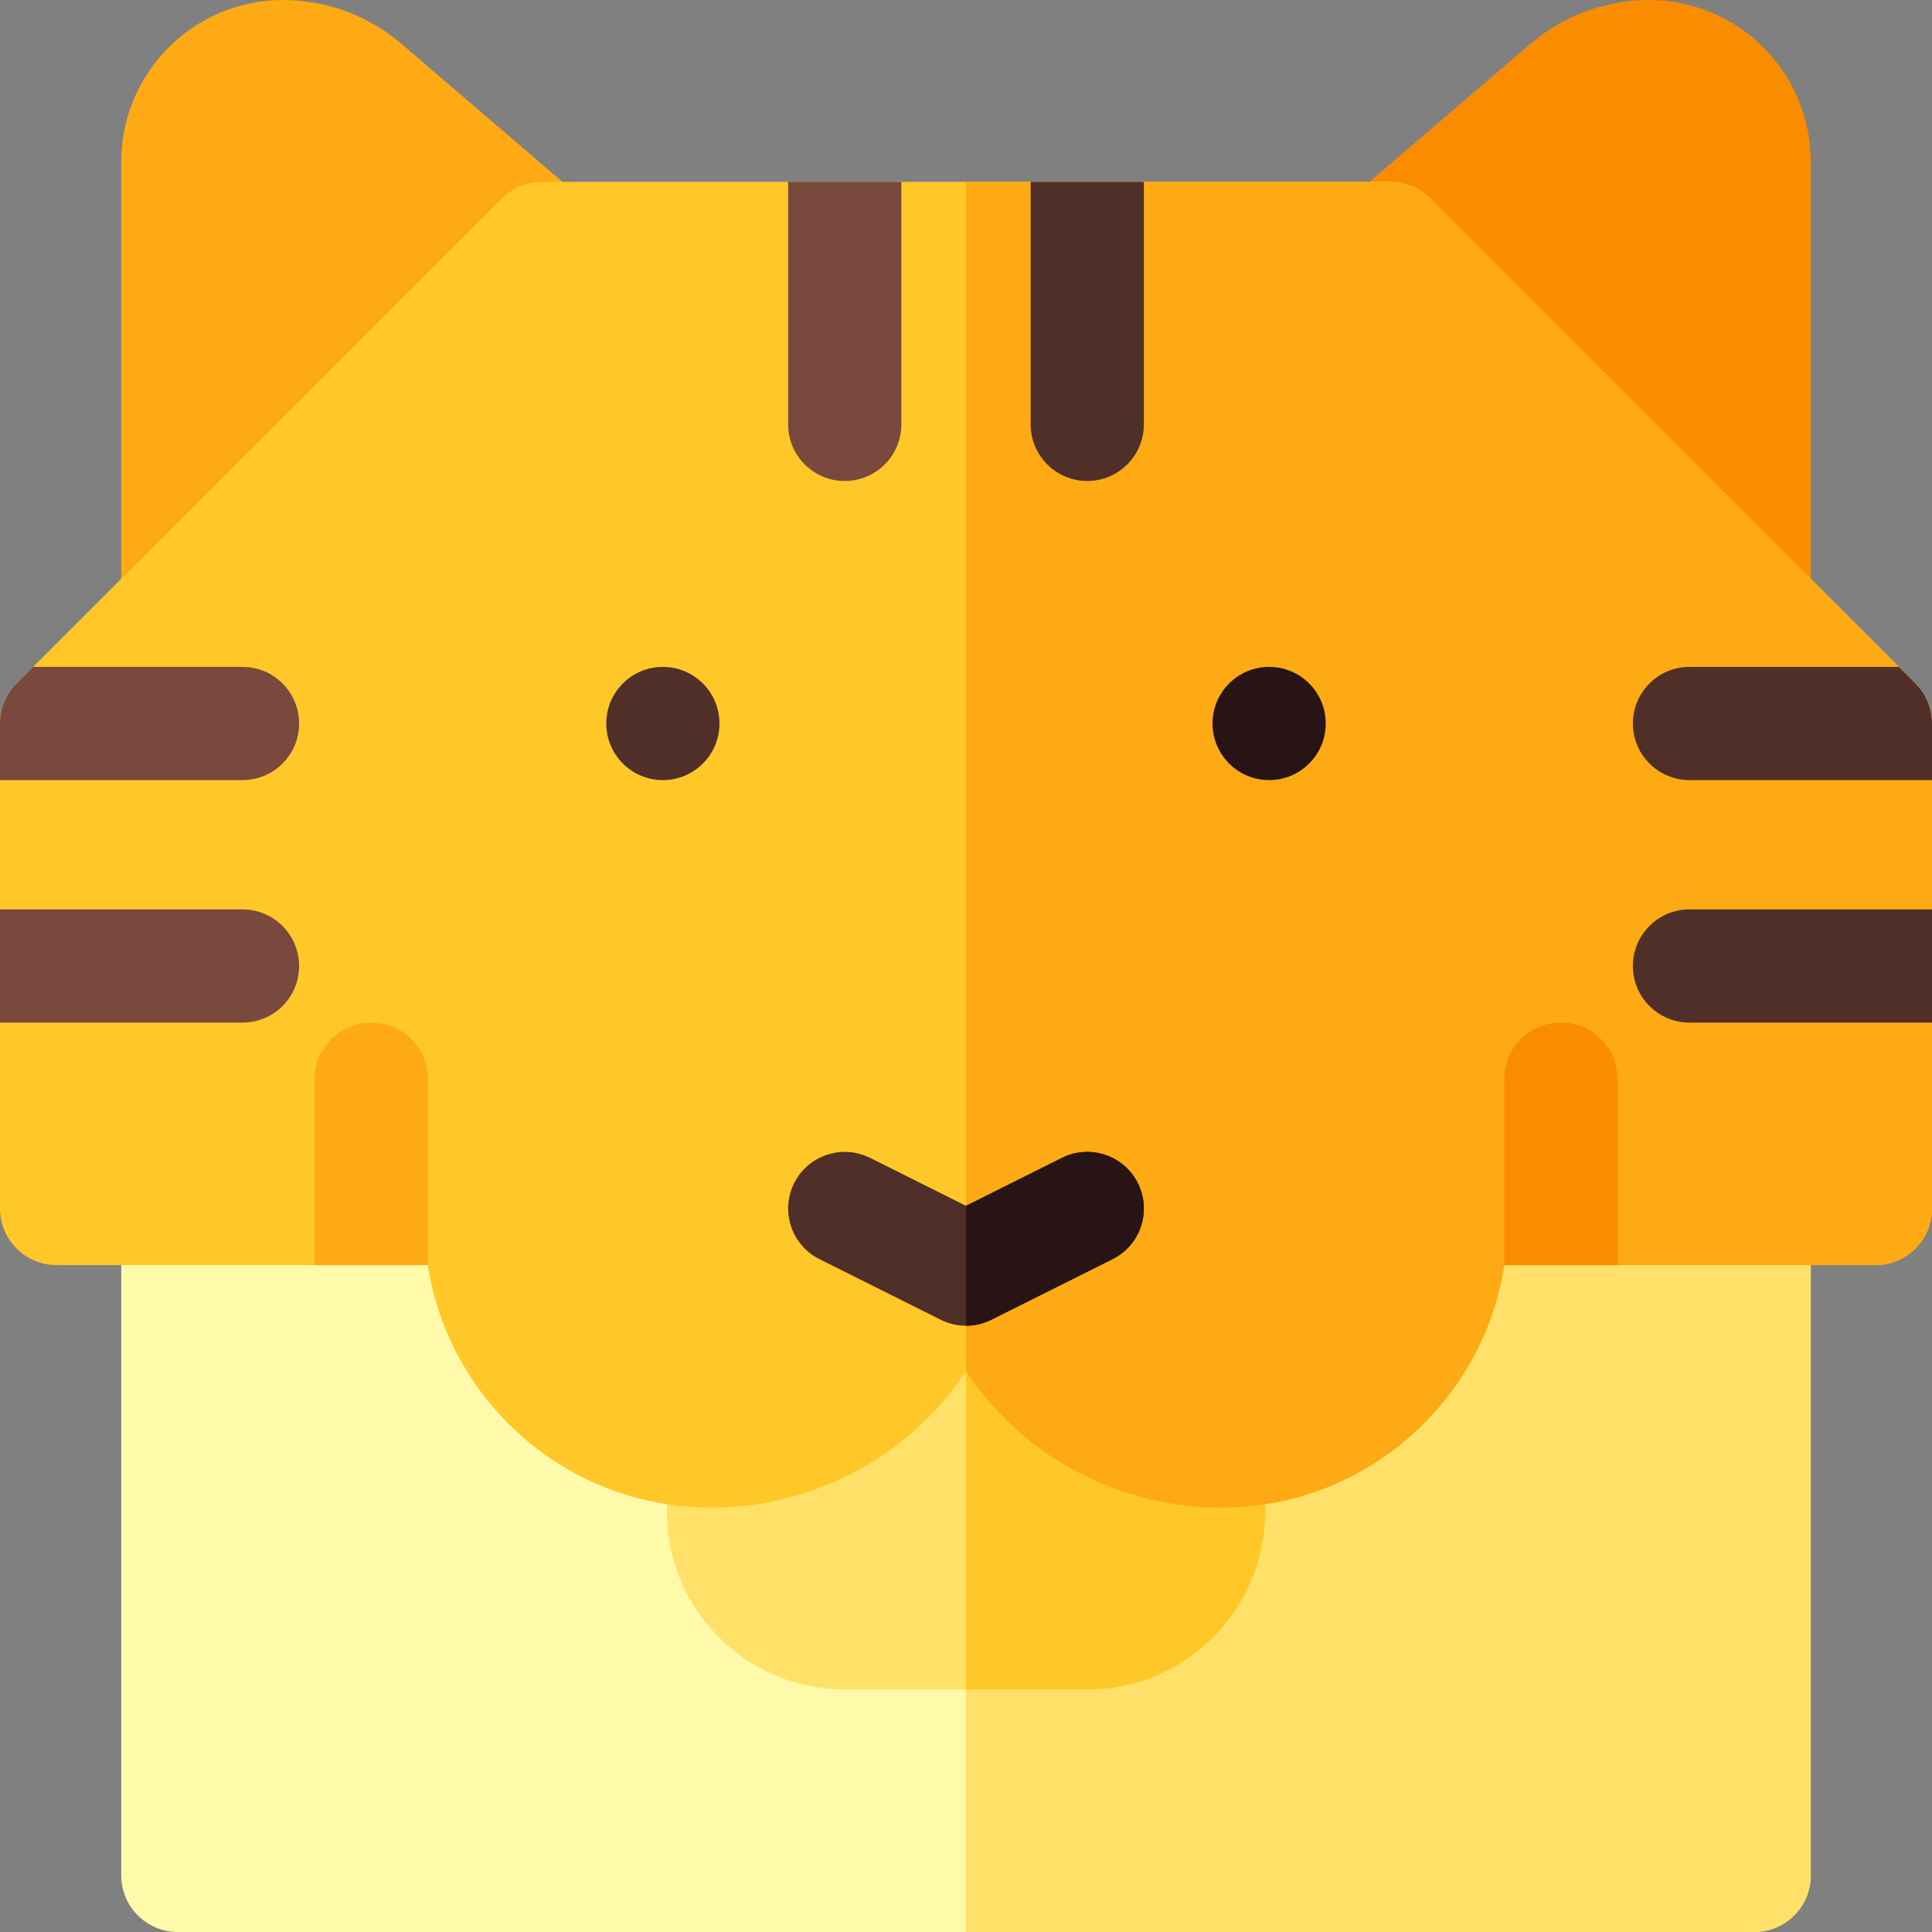 <svg id="Layer_1" enable-background="new 0 0 512 512" height="512" viewBox="0 0 512 512" width="512" xmlns="http://www.w3.org/2000/svg"><rect x="0" y="0" width="512" height="512" fill="#808080" stroke="none"/><g><path d="m464.87 174.601c-3.904 0-7.74-1.524-10.61-4.394l-96.4-96.4c-2.955-2.954-4.543-7.007-4.382-11.182.16-4.175 2.054-8.094 5.227-10.813 0 0 30.897-26.485 46.893-40.191 8.731-7.492 19.888-11.621 31.409-11.621 23.64 0 42.86 19.22 42.86 42.844v116.756c0 6.067-3.655 11.537-9.26 13.858-1.856.769-3.805 1.143-5.737 1.143z" fill="#fa8c00"/><path d="m47.13 174.601c-1.932 0-3.881-.374-5.737-1.142-5.605-2.322-9.26-7.792-9.26-13.858v-116.757c0-23.624 19.22-42.844 42.844-42.844 11.537 0 22.694 4.129 31.433 11.626 15.988 13.7 46.886 40.186 46.886 40.186 3.172 2.719 5.066 6.638 5.227 10.813s-1.428 8.228-4.382 11.182l-96.4 96.4c-2.87 2.869-6.707 4.394-10.611 4.394z" fill="#fdaa14"/><path d="m464.867 512h-417.734c-8.284 0-15-6.716-15-15v-176.733c0-8.284 6.716-15 15-15h417.733c8.284 0 15 6.716 15 15v176.733c.001 8.284-6.715 15-14.999 15z" fill="#fffaaa"/><path d="m479.867 497v-176.733c0-8.284-6.716-15-15-15h-208.867v206.733h208.867c8.284 0 15-6.716 15-15z" fill="#ffe169"/><path d="m320.267 354.533h-128.534c-8.284 0-15 6.716-15 15v31.066c0 26.031 21.103 47.134 47.134 47.134h64.265c26.032 0 47.134-21.103 47.134-47.134v-31.066c.001-8.284-6.715-15-14.999-15z" fill="#ffe169"/><path d="m335.267 400.599v-31.066c0-8.284-6.716-15-15-15h-64.267v93.2h32.132c26.032 0 47.135-21.102 47.135-47.134z" fill="#ffc828"/><path d="m323.528 399.533c-27.196 0-52.427-13.504-67.502-36.123-.008-.012-.016-.024-.024-.037l-.021.032c-15.083 22.622-40.32 36.127-67.509 36.127-38.456 0-69.57-28.314-75.11-64.267h-98.362c-8.284 0-15-6.716-15-15v-128.532c0-3.978 1.581-7.793 4.394-10.606l128.533-128.533c2.813-2.813 6.628-4.394 10.606-4.394h224.934c3.978 0 7.793 1.58 10.606 4.394l128.533 128.533c2.813 2.813 4.394 6.628 4.394 10.606v128.533c0 8.284-6.716 15-15 15h-98.362c-5.539 35.947-36.649 64.267-75.11 64.267z" fill="#ffc828"/><path d="m256.026 363.411c15.075 22.619 40.307 36.123 67.502 36.123 38.461 0 69.571-28.32 75.11-64.267h98.362c8.284 0 15-6.716 15-15v-128.534c0-3.978-1.581-7.793-4.394-10.606l-128.533-128.533c-2.813-2.813-6.628-4.394-10.606-4.394h-112.467v315.176l.001-.002c.009.013.017.024.025.037z" fill="#fdaa14"/><circle clip-rule="evenodd" cx="336.333" cy="191.733" fill="#281414" fill-rule="evenodd" r="15"/><g fill="#502f28"><circle clip-rule="evenodd" cx="175.667" cy="191.733" fill-rule="evenodd" r="15"/><path d="m256 351.333c-2.298 0-4.597-.528-6.708-1.583l-32.133-16.067c-7.41-3.705-10.413-12.715-6.708-20.125 3.705-7.409 12.715-10.412 20.125-6.708l25.424 12.713 25.425-12.713c7.41-3.706 16.419-.701 20.125 6.708 3.705 7.41.702 16.42-6.708 20.125l-32.133 16.067c-2.112 1.056-4.411 1.583-6.709 1.583z"/><path d="m288.133 127.467c-8.284 0-15-6.716-15-15v-64.267h30v64.267c0 8.284-6.716 15-15 15z"/></g><path d="m223.867 127.467c-8.284 0-15-6.716-15-15v-64.267h30v64.267c0 8.284-6.716 15-15 15z" fill="#78493c"/><path d="m98.362 271c-8.284 0-15 6.716-15 15v49.267h30v-49.267c0-8.284-6.716-15-15-15z" fill="#fdaa14"/><path d="m413.638 271c-8.284 0-15 6.716-15 15v49.267h30v-49.267c0-8.284-6.716-15-15-15z" fill="#fa8c00"/><path d="m64.267 271c8.284 0 15-6.716 15-15s-6.716-15-15-15h-64.267v30z" fill="#78493c"/><path d="m0 191.733v15h64.267c8.284 0 15-6.716 15-15s-6.716-15-15-15h-55.48l-4.394 4.394c-2.812 2.813-4.393 6.628-4.393 10.606z" fill="#78493c"/><path d="m447.733 271c-8.284 0-15-6.716-15-15s6.716-15 15-15h64.267v30z" fill="#502f28"/><path d="m512 191.733v15h-64.267c-8.284 0-15-6.716-15-15s6.716-15 15-15h55.479l4.394 4.394c2.813 2.813 4.394 6.628 4.394 10.606z" fill="#502f28"/><path d="m294.842 333.683c7.41-3.705 10.413-12.715 6.708-20.125-3.706-7.409-12.715-10.414-20.125-6.708l-25.425 12.713v31.771c2.298 0 4.597-.528 6.708-1.583z" fill="#281414"/></g></svg>